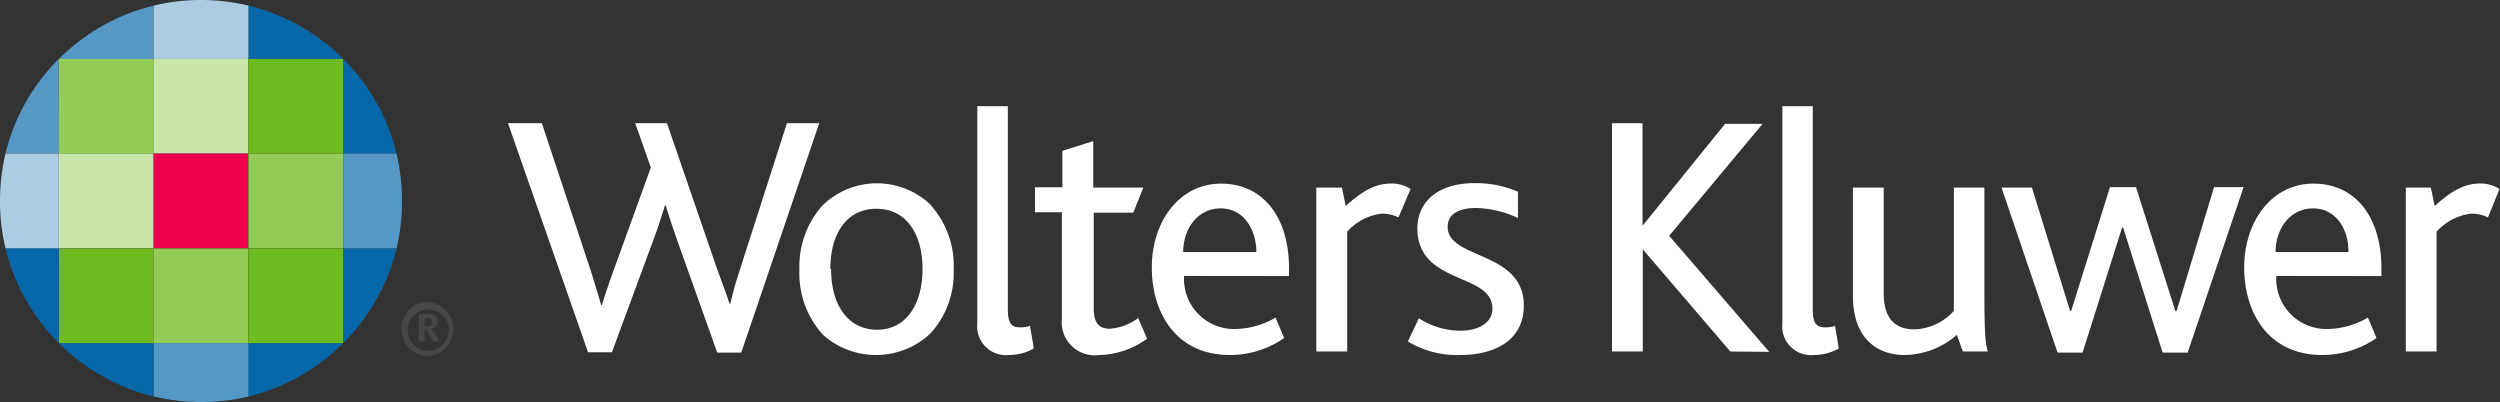 <svg id="Layer_1" data-name="Layer 1" xmlns="http://www.w3.org/2000/svg" viewBox="0 0 199.86 32.14"><rect x="0" y="0" width="199.86" height="32.14" fill="#333333" stroke="none"/><defs><style>.cls-1{fill:#fff;}.cls-2{fill:#5698c5;}.cls-3{fill:#0768a9;}.cls-4{fill:#abcce2;}.cls-5{fill:#92cc57;}.cls-6{fill:#c8e5aa;}.cls-7{fill:#6ebb1f;}.cls-8{fill:#ee014c;}.cls-9{fill:#474747;}</style></defs><title>Wolters_Kluwer</title><path class="cls-1" d="M98.82,45.34H96.9l-3.21-9c-.28-.8-.61-1.75-.91-2.77h-.06c-.31,1-.61,1.94-.92,2.74l-3.32,9H86.57L80.17,27h2.71l3.91,11.8c.3,1,.58,1.83.83,2.74h.06c.25-.86.58-1.77.91-2.71l3-8.29L90.34,27h2.54l4,11.63c.36,1,.72,1.92,1,2.8h.06c.22-.91.44-1.74.77-2.72L102.47,27h2.58Z" transform="translate(-39.56 -17.15)"/><path class="cls-1" d="M114,33.59a7.25,7.25,0,0,1,1.8,5.1,7.15,7.15,0,0,1-1.86,5.12,6.36,6.36,0,0,1-8.58.11,7.26,7.26,0,0,1-1.89-5.21,7.29,7.29,0,0,1,1.86-5.15,6.23,6.23,0,0,1,8.67,0Zm-8,5.07c0,2.91,1.38,4.85,3.68,4.85s3.63-2,3.63-4.85-1.33-4.82-3.68-4.82S105.94,35.78,105.94,38.66Z" transform="translate(-39.56 -17.15)"/><path class="cls-1" d="M120.21,45.53A2.3,2.3,0,0,1,117.69,43V25.64h2.44V41.87c0,1.14.28,1.45,1,1.45a2.22,2.22,0,0,0,.77-.12l.31,1.81A4.09,4.09,0,0,1,120.21,45.53Z" transform="translate(-39.56 -17.15)"/><path class="cls-1" d="M127.45,45.53a2.64,2.64,0,0,1-3-2.88V34.12H122.3v-2h2.19V29.21l2.47-.78v3.72h4l-.8,2H127v7.7c0,1.08.41,1.58,1.27,1.58a4.21,4.21,0,0,0,2.28-.86l.71,1.66A6.75,6.75,0,0,1,127.45,45.53Z" transform="translate(-39.56 -17.15)"/><path class="cls-1" d="M134.22,39.21a4,4,0,0,0,4.12,4.24,6.52,6.52,0,0,0,3.19-.91l.69,1.63a7.54,7.54,0,0,1-4.35,1.36c-4.27,0-6.23-3.35-6.23-7s2.19-6.7,5.54-6.7,5.43,2.68,5.43,6.76v.63Zm2.93-5.4c-1.83,0-3,1.61-3,3.49H140C140,35.61,139.06,33.81,137.15,33.81Z" transform="translate(-39.56 -17.15)"/><path class="cls-1" d="M151.36,34.53a2.94,2.94,0,0,0-1.36-.3,4.42,4.42,0,0,0-2.74,1.44v9.58h-2.47V32.15h2.05l.3,1.47c1.64-1.5,2.67-1.8,3.69-1.8a2.84,2.84,0,0,1,1.5.44Z" transform="translate(-39.56 -17.15)"/><path class="cls-1" d="M156.32,45.53a7.62,7.62,0,0,1-4.21-1.08l.88-1.86a6.14,6.14,0,0,0,3.3,1c1.53,0,2.58-.67,2.58-1.77,0-2.91-6-1.86-6-6.43,0-2,1.53-3.6,4.58-3.6a8.44,8.44,0,0,1,3.46.69v2.1a8.17,8.17,0,0,0-3.38-.8c-1.28,0-2.24.44-2.24,1.5,0,2.63,6.09,1.91,6.09,6.29C161.39,44.39,159,45.53,156.32,45.53Z" transform="translate(-39.56 -17.15)"/><path class="cls-1" d="M177.89,45.25l-7-8.17h0v8.17h-2.46V27h2.44v8.2h0l6.6-8.15h3L173,36l8,9.28Z" transform="translate(-39.56 -17.15)"/><path class="cls-1" d="M184.57,45.53A2.3,2.3,0,0,1,182.05,43V25.64h2.43V41.87c0,1.14.28,1.45,1,1.45a2.24,2.24,0,0,0,.78-.12l.3,1.81A4.08,4.08,0,0,1,184.57,45.53Z" transform="translate(-39.56 -17.15)"/><path class="cls-1" d="M196.48,45.25,196,43.92a6.48,6.48,0,0,1-4.19,1.61c-1.75,0-4.12-.91-4.12-4.76V32.15h2.46v8.42c0,2,.86,2.91,2.47,2.91A4.42,4.42,0,0,0,195.76,42V32.15h2.44v8.23c0,3.43.08,4.29.28,4.87Z" transform="translate(-39.56 -17.15)"/><path class="cls-1" d="M214.45,45.34h-2l-3.16-10h-.08l-3.16,10h-2l-4.48-13.19H202L205.05,42h.09l3.1-9.89h2.08l3.15,9.92h.09l3-9.92h2.36Z" transform="translate(-39.56 -17.15)"/><path class="cls-1" d="M221.54,39.21a4,4,0,0,0,4.13,4.24,6.55,6.55,0,0,0,3.19-.91l.69,1.63a7.58,7.58,0,0,1-4.35,1.36c-4.27,0-6.23-3.35-6.23-7s2.18-6.7,5.54-6.7,5.43,2.68,5.43,6.76v.63Zm2.94-5.4c-1.83,0-3,1.61-3,3.49h5.82C227.34,35.61,226.39,33.81,224.48,33.81Z" transform="translate(-39.56 -17.15)"/><path class="cls-1" d="M238.46,34.53a3,3,0,0,0-1.36-.3,4.44,4.44,0,0,0-2.75,1.44v9.58h-2.46V32.15h2l.31,1.47c1.64-1.5,2.66-1.8,3.69-1.8a2.8,2.8,0,0,1,1.49.44Z" transform="translate(-39.56 -17.15)"/><path class="cls-2" d="M51.85,21.86V17.6a16.07,16.07,0,0,0-7.58,4.26Z" transform="translate(-39.56 -17.15)"/><path class="cls-3" d="M59.42,21.86V17.6A16,16,0,0,1,67,21.86Z" transform="translate(-39.56 -17.15)"/><path class="cls-4" d="M55.65,17.15a15.82,15.82,0,0,0-3.8.45v4.26h7.57V17.6A16.15,16.15,0,0,0,55.65,17.15Z" transform="translate(-39.56 -17.15)"/><path class="cls-3" d="M59.42,44.58v4.27A16.14,16.14,0,0,0,67,44.58Z" transform="translate(-39.56 -17.15)"/><path class="cls-3" d="M51.85,44.58v4.27a16.17,16.17,0,0,1-7.58-4.27Z" transform="translate(-39.56 -17.15)"/><path class="cls-2" d="M55.62,49.29a16.46,16.46,0,0,0,3.8-.44V44.58H51.85v4.26A16.08,16.08,0,0,0,55.62,49.29Z" transform="translate(-39.56 -17.15)"/><path class="cls-3" d="M67,29.43h4.27A16.14,16.14,0,0,0,67,21.86Z" transform="translate(-39.56 -17.15)"/><path class="cls-3" d="M67,37h4.27A16.14,16.14,0,0,1,67,44.58Z" transform="translate(-39.56 -17.15)"/><path class="cls-2" d="M71.7,33.23a16.46,16.46,0,0,0-.44-3.8H67V37h4.26A15.71,15.71,0,0,0,71.7,33.23Z" transform="translate(-39.56 -17.15)"/><path class="cls-3" d="M44.27,37H40a16,16,0,0,0,4.26,7.57Z" transform="translate(-39.56 -17.15)"/><path class="cls-2" d="M44.27,29.43H40a16,16,0,0,1,4.26-7.57Z" transform="translate(-39.56 -17.15)"/><path class="cls-4" d="M39.56,33.21A15.94,15.94,0,0,0,40,37h4.26V29.43H40A16.23,16.23,0,0,0,39.56,33.21Z" transform="translate(-39.56 -17.15)"/><rect class="cls-5" x="4.71" y="4.71" width="7.57" height="7.57"/><rect class="cls-6" x="4.71" y="12.28" width="7.57" height="7.57"/><rect class="cls-7" x="4.71" y="19.86" width="7.57" height="7.57"/><rect class="cls-6" x="12.28" y="4.71" width="7.57" height="7.57"/><rect class="cls-8" x="12.28" y="12.28" width="7.57" height="7.57"/><rect class="cls-5" x="12.28" y="19.86" width="7.57" height="7.57"/><rect class="cls-7" x="19.86" y="4.71" width="7.57" height="7.57"/><rect class="cls-5" x="19.86" y="12.28" width="7.57" height="7.57"/><rect class="cls-7" x="19.86" y="19.86" width="7.57" height="7.57"/><path class="cls-9" d="M71.67,43.44a2.07,2.07,0,0,1,2.12-2.15,2.16,2.16,0,0,1,0,4.31A2.07,2.07,0,0,1,71.67,43.44Zm3.77,0a1.65,1.65,0,1,0-1.65,1.75A1.65,1.65,0,0,0,75.44,43.44Zm-2.39-1.19h.69a1.32,1.32,0,0,1,.39,0,.58.58,0,0,1,.43.58.65.65,0,0,1-.55.63h0a3.9,3.9,0,0,1,.7,1H74.2c-.31-.56-.5-.91-.61-.94H73.5v.94h-.45Zm.57,1c.26,0,.47-.09.47-.35a.28.28,0,0,0-.18-.3,1.14,1.14,0,0,0-.28,0H73.5v.68Z" transform="translate(-39.56 -17.15)"/></svg>